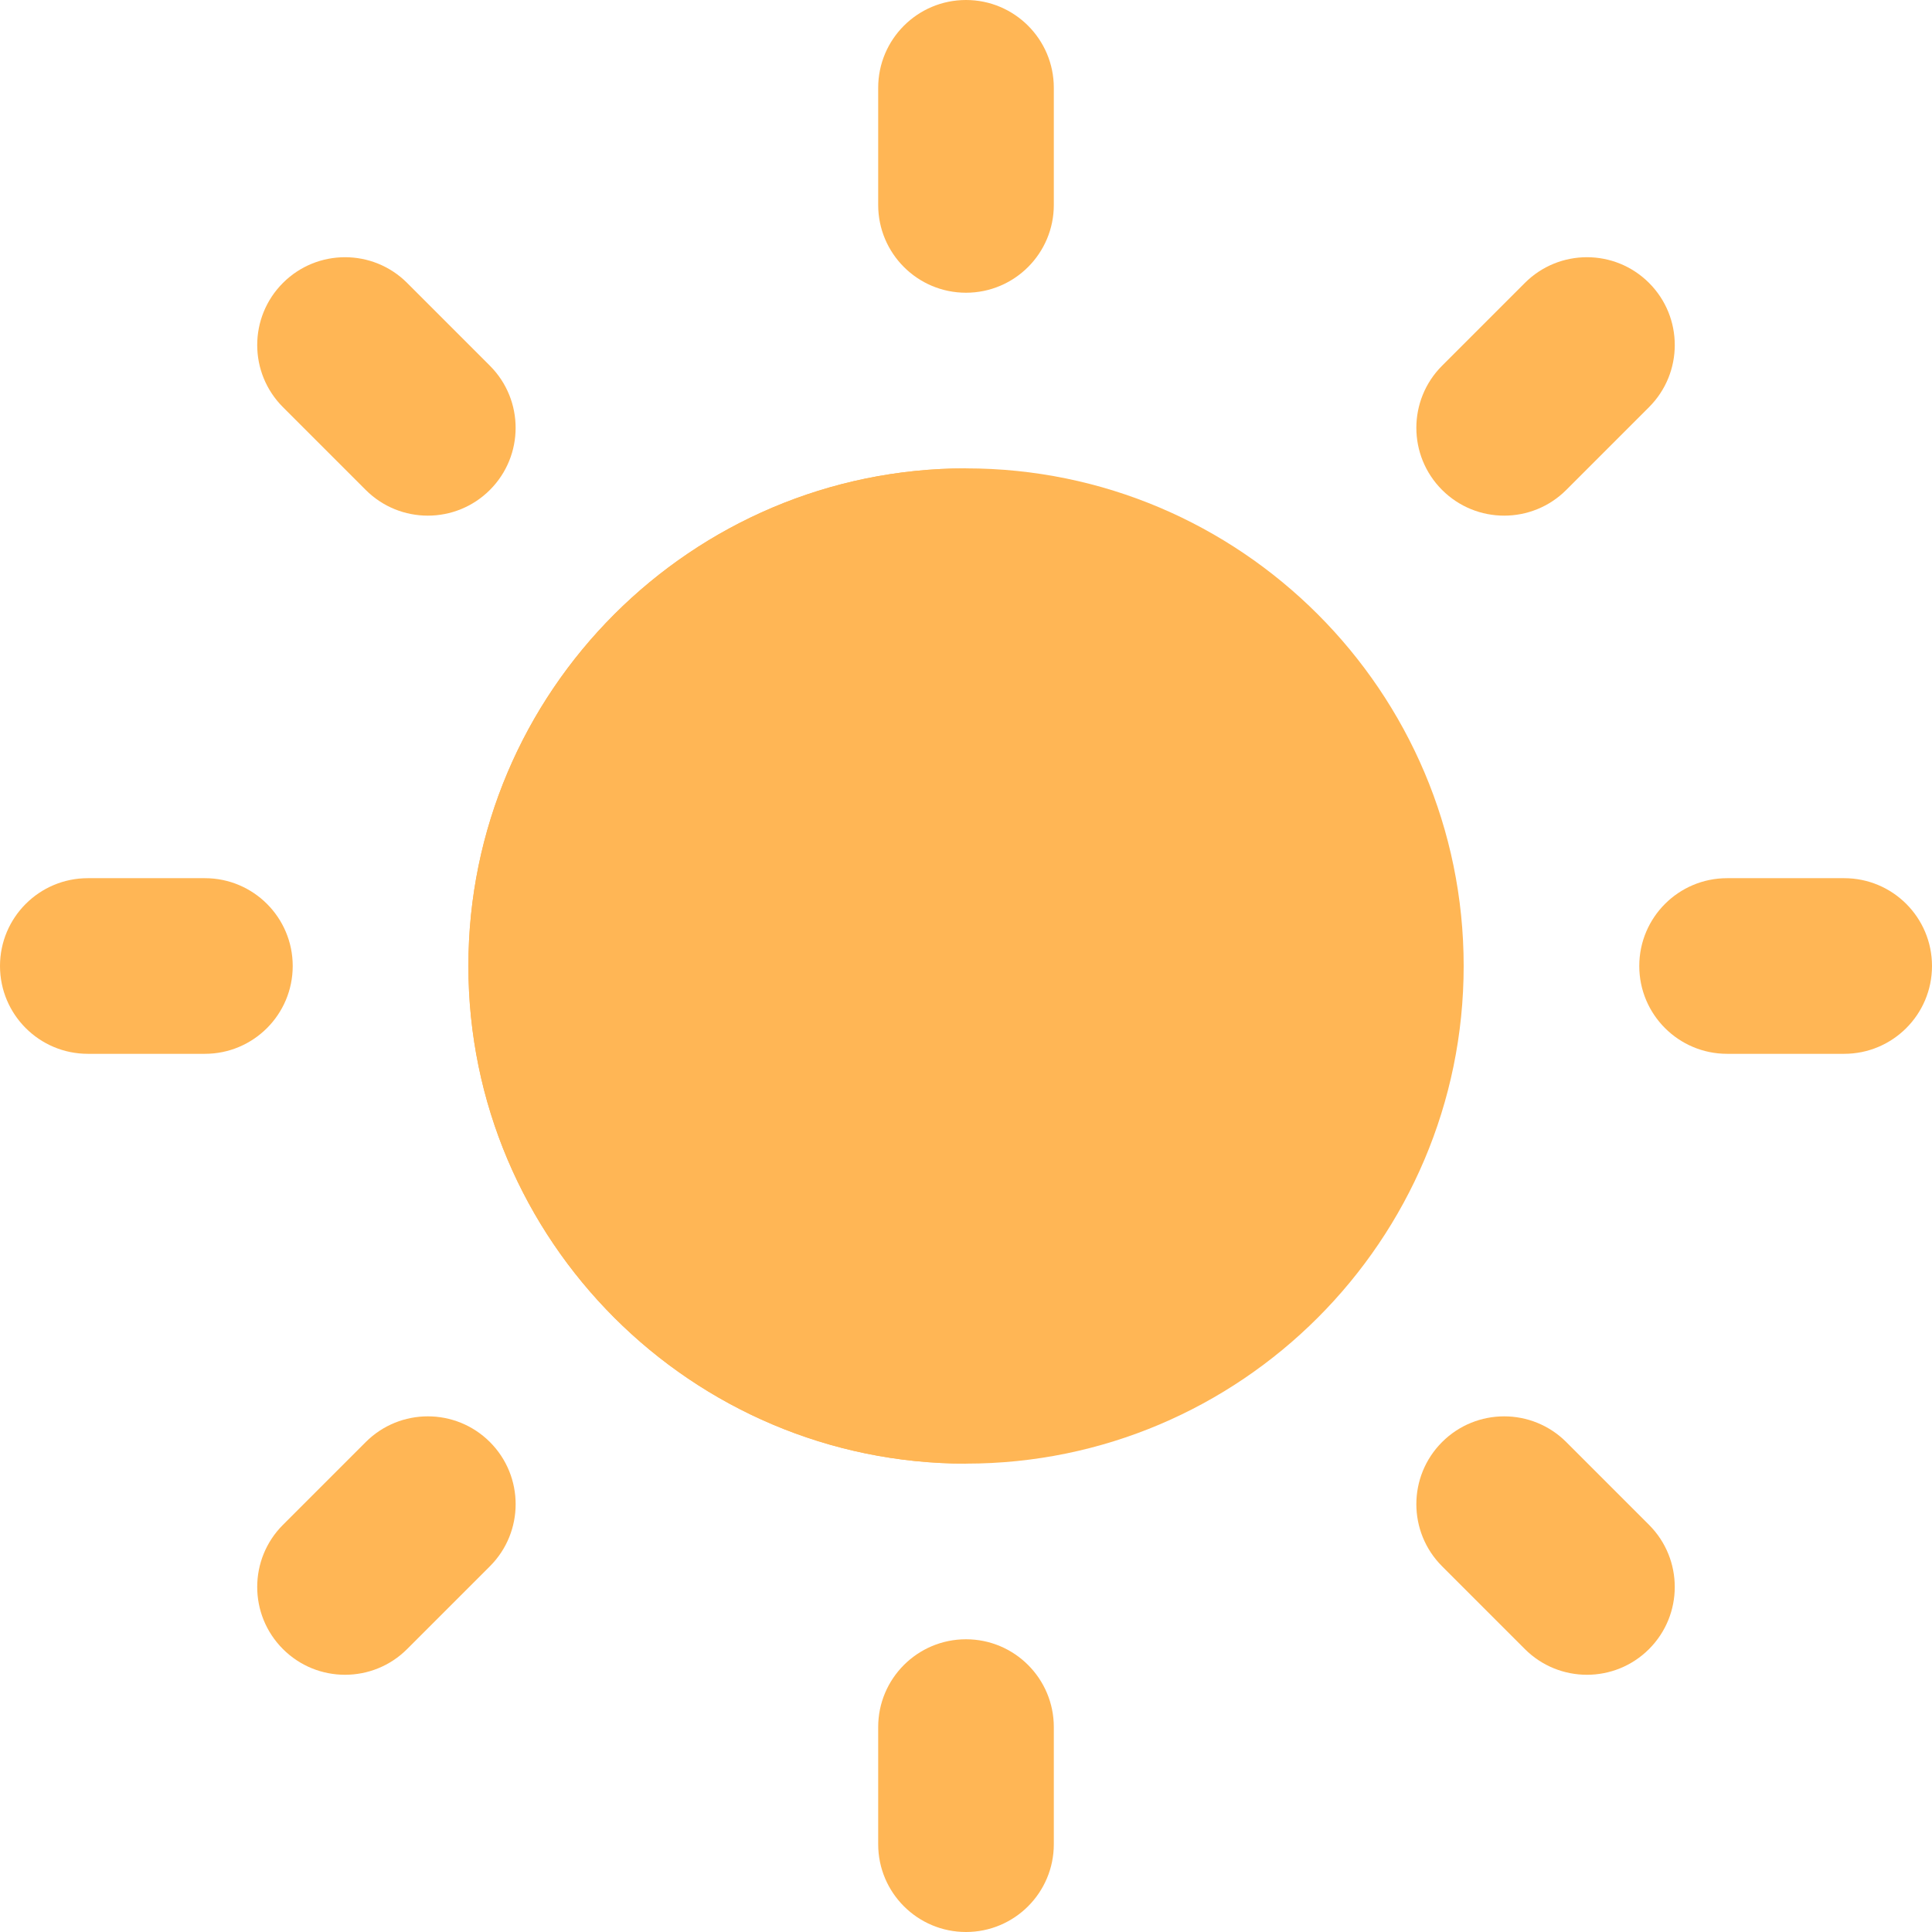 <!DOCTYPE svg PUBLIC "-//W3C//DTD SVG 1.1//EN" "http://www.w3.org/Graphics/SVG/1.1/DTD/svg11.dtd">
<!-- Uploaded to: SVG Repo, www.svgrepo.com, Transformed by: SVG Repo Mixer Tools -->
<svg height="800px" width="800px" version="1.1" id="Layer_1" xmlns="http://www.w3.org/2000/svg" xmlns:xlink="http://www.w3.org/1999/xlink" viewBox="0 0 512 512" xml:space="preserve" fill="#000000">
<g id="SVGRepo_bgCarrier" stroke-width="0"/>
<g id="SVGRepo_tracerCarrier" stroke-linecap="round" stroke-linejoin="round"/>
<g id="SVGRepo_iconCarrier"> <path style="fill:#FFB655;" d="M256.014,124.121c-0.003,0-0.006,0-0.006,0c-72.718,0.005-131.879,59.162-131.879,131.877 c0,72.716,59.161,131.877,131.879,131.88c0,0,0.003,0,0.006,0c72.715,0,131.873-59.161,131.873-131.88 C387.887,183.28,328.729,124.121,256.014,124.121z"/> <g> <path style="fill:#FFB655;" d="M256,77.576c12.853,0,23.273-10.42,23.273-23.273v-31.03C279.273,10.42,268.853,0,256,0 c-12.853,0-23.273,10.42-23.273,23.273v31.03C232.727,67.156,243.147,77.576,256,77.576z"/> <path style="fill:#FFB655;" d="M256,512c12.853,0,23.273-10.42,23.273-23.273v-31.03c0-12.853-10.42-23.273-23.273-23.273 c-12.853,0-23.273,10.42-23.273,23.273v31.03C232.727,501.58,243.147,512,256,512z"/> <path style="fill:#FFB655;" d="M488.727,232.727h-31.03c-12.853,0-23.273,10.42-23.273,23.273c0,12.853,10.42,23.273,23.273,23.273 h31.03C501.58,279.273,512,268.853,512,256C512,243.147,501.58,232.727,488.727,232.727z"/> <path style="fill:#FFB655;" d="M23.273,279.273H54.3c12.853,0,23.273-10.42,23.273-23.273c0-12.853-10.42-23.273-23.273-23.273 H23.273C10.42,232.727,0,243.147,0,256C0,268.853,10.42,279.273,23.273,279.273z"/> <path style="fill:#FFB655;" d="M398.621,136.651c5.956,0,11.914-2.273,16.457-6.817l21.94-21.943 c9.087-9.089,9.086-23.825-0.003-32.912c-9.087-9.087-23.824-9.087-32.912,0.002l-21.94,21.943 c-9.087,9.089-9.086,23.825,0.003,32.912C386.71,134.38,392.665,136.651,398.621,136.651z"/> <path style="fill:#FFB655;" d="M107.892,437.018l21.943-21.942c9.087-9.087,9.089-23.824,0.002-32.912 c-9.089-9.089-23.824-9.089-32.914-0.002L74.98,404.105c-9.087,9.087-9.089,23.824-0.002,32.912 c4.546,4.544,10.502,6.816,16.457,6.816C97.39,443.834,103.348,441.563,107.892,437.018z"/> <path style="fill:#FFB655;" d="M415.078,382.165c-9.089-9.089-23.824-9.089-32.914-0.002c-9.087,9.087-9.089,23.823-0.002,32.912 l21.94,21.942c4.546,4.544,10.502,6.816,16.457,6.816c5.955,0,11.913-2.271,16.455-6.816c9.087-9.087,9.089-23.824,0.002-32.912 L415.078,382.165z"/> <path style="fill:#FFB655;" d="M96.918,129.835c4.546,4.544,10.502,6.817,16.457,6.817s11.913-2.271,16.455-6.816 c9.087-9.087,9.089-23.824,0.002-32.912l-21.938-21.943c-9.089-9.089-23.825-9.089-32.914,0 c-9.087,9.089-9.089,23.824-0.002,32.912L96.918,129.835z"/> </g> <path style="fill:#FFB655;" d="M256.008,387.877V124.12c-72.718,0.005-131.879,59.162-131.879,131.877 C124.129,328.715,183.29,387.874,256.008,387.877z"/> </g>
</svg>